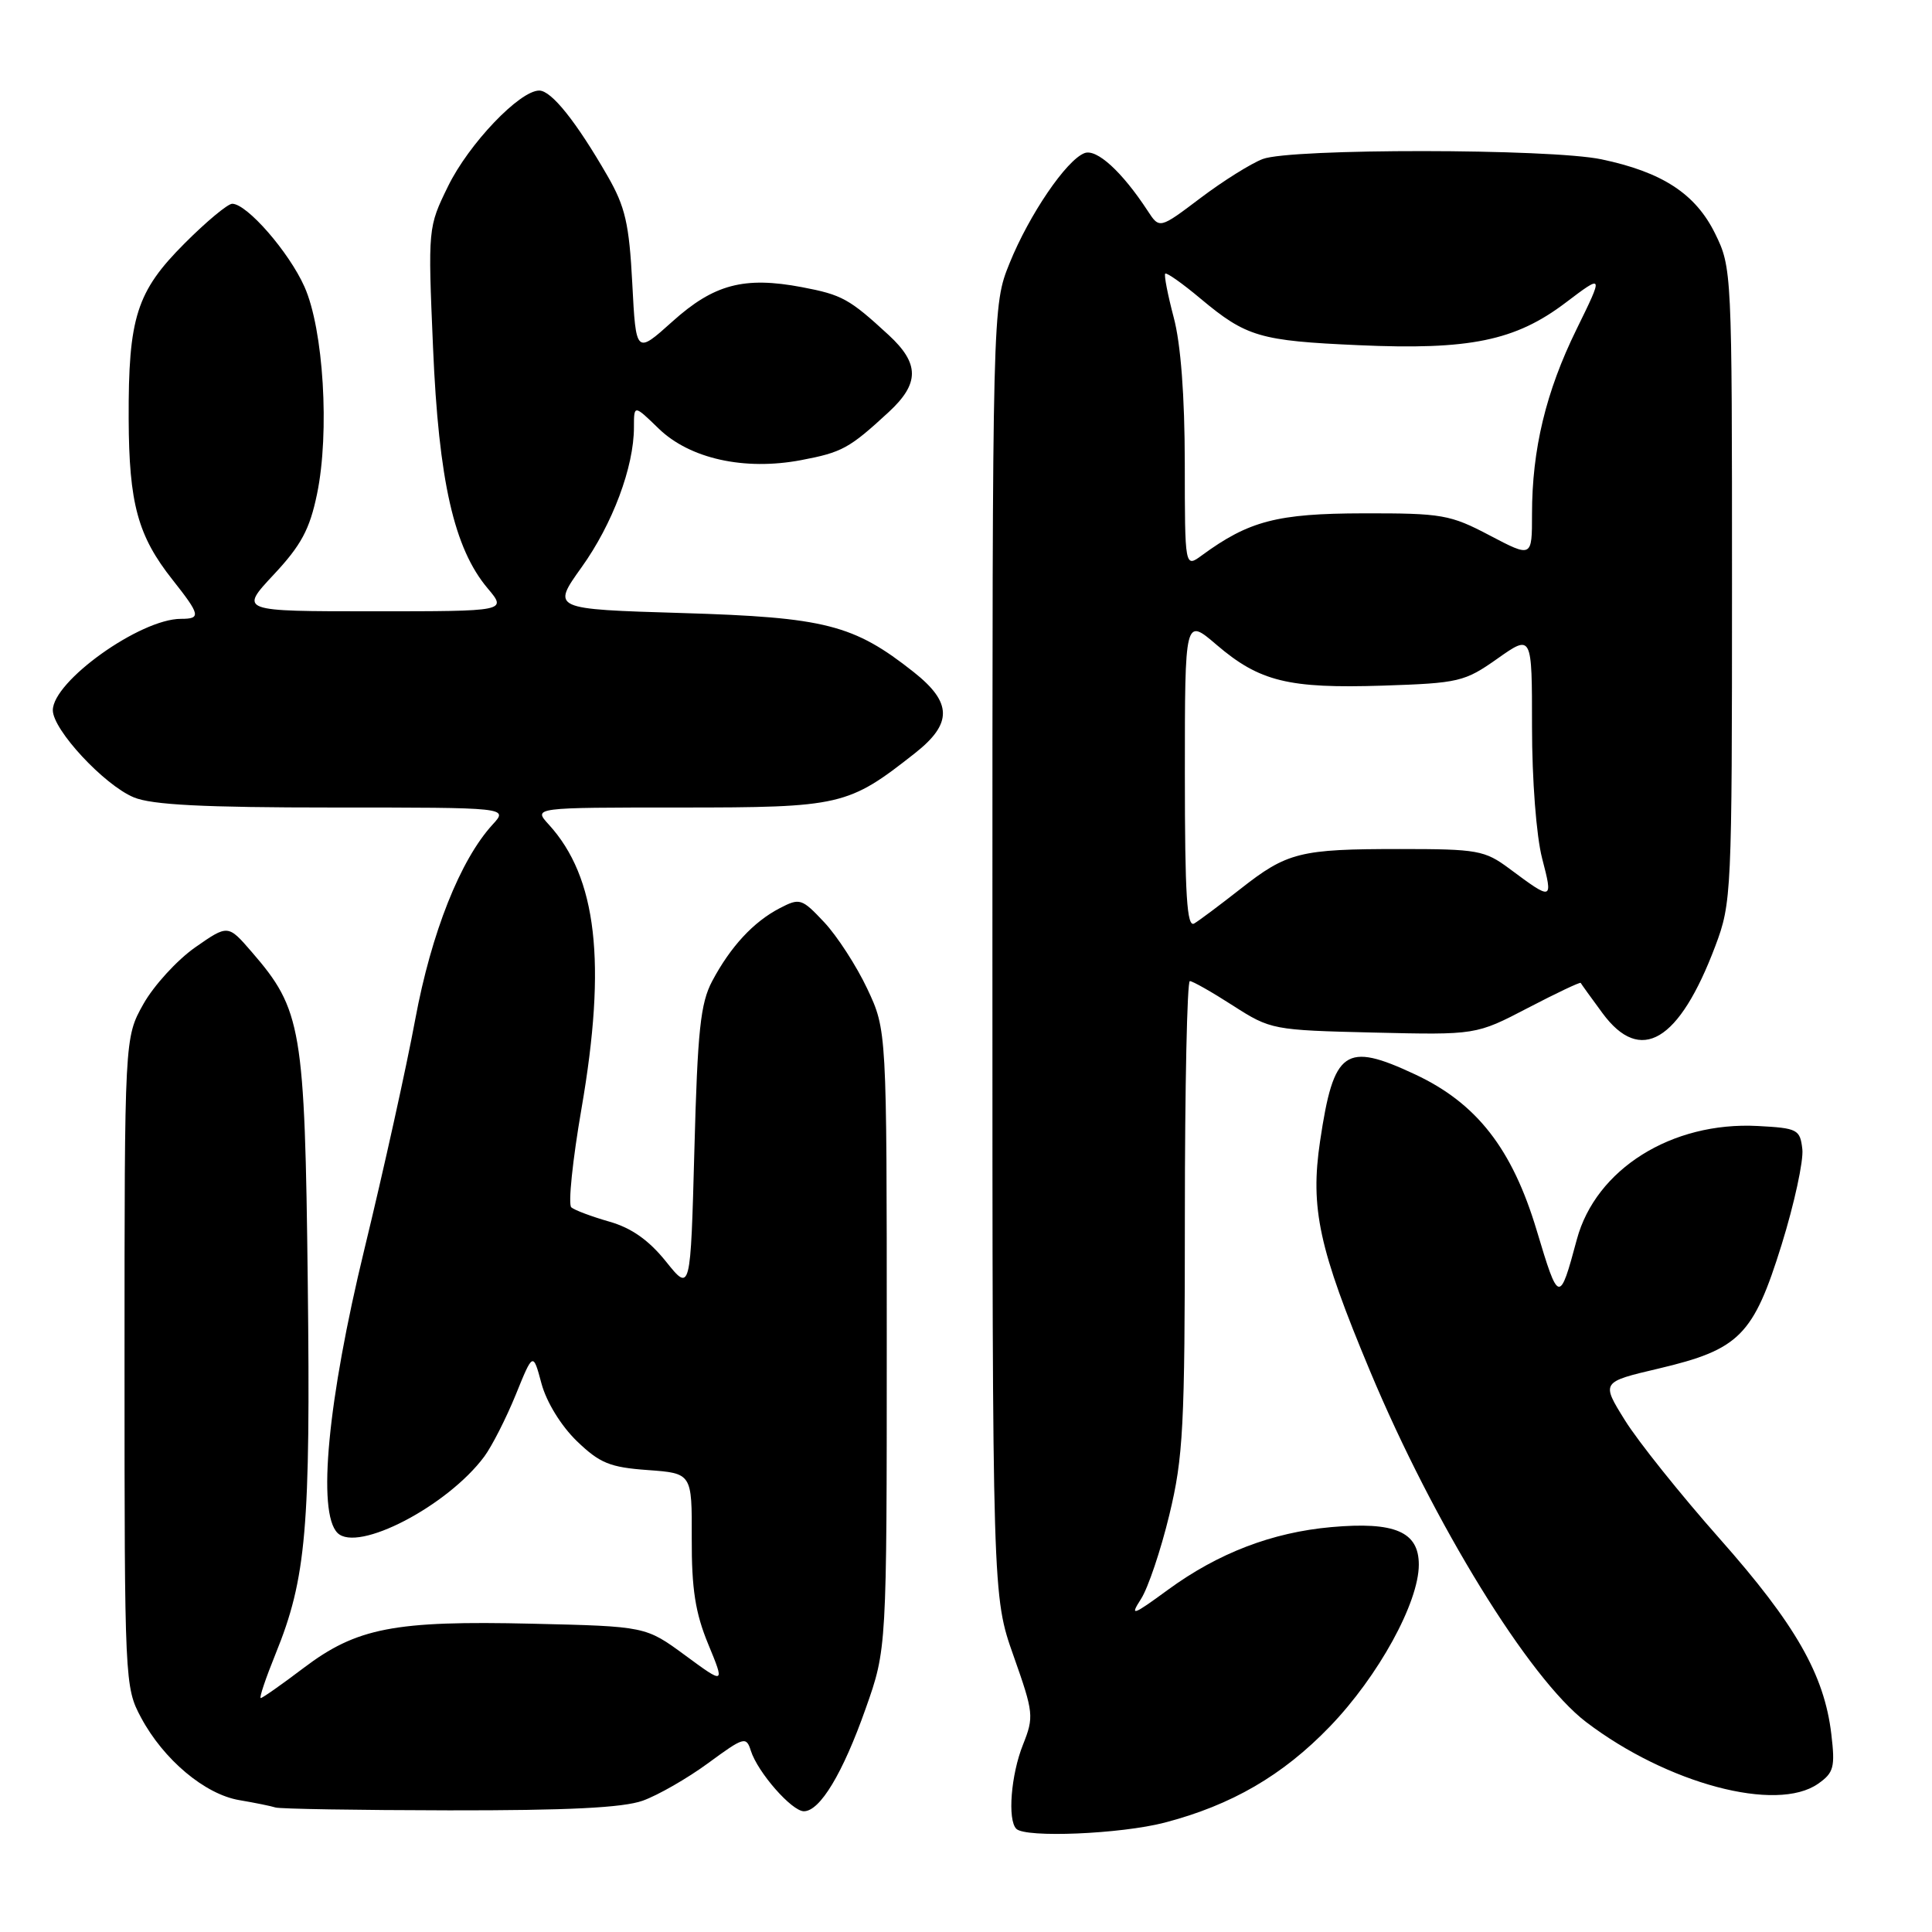 <?xml version="1.0" encoding="UTF-8" standalone="no"?>
<!DOCTYPE svg PUBLIC "-//W3C//DTD SVG 1.1//EN" "http://www.w3.org/Graphics/SVG/1.1/DTD/svg11.dtd" >
<svg xmlns="http://www.w3.org/2000/svg" xmlns:xlink="http://www.w3.org/1999/xlink" version="1.1" viewBox="0 0 256 256">
 <g >
 <path fill="currentColor"
d=" M 154.31 241.51 C 163.19 239.19 169.97 235.25 176.20 228.79 C 182.64 222.11 188.00 212.35 188.00 207.32 C 188.00 202.96 184.82 201.60 176.40 202.35 C 168.56 203.05 161.42 205.79 154.78 210.64 C 150.05 214.10 149.68 214.22 151.19 211.87 C 152.12 210.43 153.81 205.42 154.94 200.74 C 156.79 193.08 157.00 189.09 157.00 161.11 C 157.00 144.00 157.30 130.00 157.66 130.00 C 158.03 130.00 160.60 131.46 163.38 133.25 C 168.37 136.45 168.65 136.50 182.01 136.82 C 195.58 137.14 195.58 137.14 202.45 133.56 C 206.23 131.59 209.38 130.10 209.45 130.24 C 209.52 130.38 210.82 132.19 212.34 134.25 C 217.38 141.09 222.50 138.05 227.29 125.35 C 229.44 119.65 229.50 118.40 229.50 77.50 C 229.50 35.96 229.48 35.45 227.25 30.93 C 224.66 25.67 220.25 22.80 212.20 21.11 C 205.38 19.68 171.05 19.65 167.32 21.07 C 165.77 21.66 162.06 23.98 159.07 26.24 C 153.64 30.34 153.64 30.34 152.07 27.93 C 148.68 22.75 145.31 19.67 143.70 20.29 C 141.30 21.21 136.38 28.44 133.78 34.86 C 131.50 40.50 131.50 40.50 131.50 126.00 C 131.50 211.50 131.50 211.50 134.30 219.41 C 136.97 226.97 137.02 227.48 135.55 231.18 C 133.96 235.15 133.48 241.15 134.67 242.33 C 135.89 243.55 148.49 243.02 154.31 241.51 Z  M 85.17 238.60 C 87.18 237.88 91.09 235.64 93.84 233.62 C 98.58 230.14 98.88 230.05 99.49 231.98 C 100.40 234.85 104.92 240.00 106.52 240.00 C 108.65 240.00 111.68 234.97 114.70 226.41 C 117.50 218.50 117.50 218.50 117.50 177.50 C 117.50 136.50 117.50 136.50 114.91 131.00 C 113.48 127.97 110.91 124.01 109.21 122.20 C 106.23 119.03 105.98 118.96 103.30 120.35 C 99.83 122.16 96.80 125.43 94.37 130.00 C 92.81 132.94 92.43 136.54 92.01 152.36 C 91.50 171.22 91.50 171.22 88.23 167.14 C 85.96 164.32 83.66 162.70 80.73 161.87 C 78.40 161.20 76.14 160.36 75.70 159.98 C 75.26 159.61 75.87 153.72 77.05 146.90 C 80.40 127.53 79.10 116.24 72.71 109.25 C 70.65 107.00 70.65 107.00 90.09 107.00 C 111.45 107.00 112.38 106.78 121.25 99.79 C 126.22 95.87 126.18 93.10 121.08 89.06 C 113.12 82.76 109.36 81.80 90.37 81.23 C 73.10 80.71 73.10 80.71 77.06 75.17 C 81.17 69.44 84.00 61.87 84.00 56.62 C 84.00 53.61 84.00 53.61 87.28 56.79 C 91.41 60.79 98.65 62.39 106.15 60.97 C 111.58 59.94 112.54 59.42 117.75 54.61 C 121.86 50.82 121.86 48.18 117.75 44.39 C 112.54 39.59 111.58 39.06 106.26 38.05 C 98.60 36.60 94.59 37.66 89.09 42.61 C 84.27 46.94 84.27 46.94 83.78 37.55 C 83.37 29.65 82.85 27.40 80.51 23.33 C 76.35 16.11 73.07 12.00 71.45 12.00 C 68.85 12.00 62.12 19.06 59.38 24.66 C 56.71 30.12 56.70 30.18 57.38 46.06 C 58.13 63.72 60.16 72.66 64.61 77.95 C 67.18 81.00 67.18 81.00 49.45 81.00 C 31.73 81.00 31.73 81.00 36.26 76.15 C 39.90 72.26 41.04 70.15 42.01 65.45 C 43.70 57.30 42.87 43.64 40.34 37.99 C 38.29 33.39 32.72 27.00 30.77 27.00 C 30.18 27.00 27.34 29.36 24.46 32.25 C 18.09 38.63 17.00 42.05 17.05 55.50 C 17.09 66.73 18.26 71.01 22.86 76.82 C 26.55 81.49 26.66 82.00 23.97 82.00 C 18.58 82.00 7.00 90.27 7.00 94.11 C 7.00 96.70 13.79 104.01 17.72 105.65 C 20.10 106.65 26.94 107.00 44.14 107.00 C 67.35 107.00 67.35 107.00 65.28 109.25 C 60.99 113.93 57.16 123.57 55.02 135.08 C 53.86 141.36 50.83 155.05 48.29 165.50 C 43.42 185.56 42.01 200.41 44.72 203.12 C 47.37 205.77 59.30 199.56 64.17 193.00 C 65.19 191.62 67.06 187.94 68.33 184.83 C 70.63 179.16 70.63 179.16 71.75 183.33 C 72.41 185.78 74.34 188.92 76.42 190.94 C 79.47 193.88 80.81 194.43 85.83 194.79 C 91.69 195.22 91.69 195.22 91.66 203.86 C 91.64 210.54 92.13 213.71 93.84 217.85 C 96.05 223.21 96.05 223.21 90.80 219.35 C 85.56 215.50 85.56 215.50 70.53 215.15 C 52.24 214.72 47.26 215.69 40.22 221.02 C 37.33 223.21 34.78 225.00 34.55 225.00 C 34.32 225.00 35.21 222.37 36.51 219.16 C 40.59 209.13 41.16 202.56 40.78 169.95 C 40.39 136.18 39.98 133.79 33.35 126.13 C 30.21 122.50 30.21 122.50 25.85 125.54 C 23.46 127.22 20.38 130.59 19.00 133.04 C 16.50 137.50 16.50 137.50 16.50 180.50 C 16.50 222.84 16.53 223.56 18.69 227.59 C 21.67 233.16 27.16 237.77 31.73 238.53 C 33.80 238.88 35.95 239.32 36.50 239.50 C 37.05 239.69 47.40 239.86 59.50 239.88 C 75.18 239.90 82.55 239.54 85.17 238.60 Z  M 240.90 236.36 C 242.99 234.90 243.18 234.17 242.66 229.78 C 241.73 221.90 237.92 215.24 227.86 203.88 C 222.69 198.04 217.04 190.98 215.31 188.19 C 212.16 183.13 212.16 183.13 219.78 181.34 C 230.50 178.81 232.33 176.96 236.07 164.94 C 237.76 159.50 238.99 153.81 238.82 152.28 C 238.52 149.65 238.19 149.48 232.91 149.20 C 221.51 148.60 211.45 154.92 208.94 164.23 C 206.64 172.79 206.54 172.77 203.62 163.03 C 200.37 152.20 195.67 146.18 187.50 142.36 C 178.23 138.02 176.72 139.08 174.92 151.19 C 173.59 160.10 174.75 165.44 181.54 181.68 C 190.00 201.92 202.62 222.43 210.17 228.18 C 220.92 236.36 235.40 240.21 240.90 236.36 Z  M 157.00 102.48 C 157.00 81.84 157.00 81.84 161.20 85.44 C 166.89 90.31 170.73 91.25 183.22 90.85 C 193.32 90.52 194.07 90.34 198.42 87.27 C 203.00 84.04 203.00 84.04 203.00 96.30 C 203.00 103.33 203.57 110.77 204.34 113.74 C 205.80 119.36 205.75 119.38 200.00 115.10 C 196.73 112.67 195.79 112.50 185.50 112.50 C 172.23 112.50 170.55 112.92 164.35 117.80 C 161.68 119.89 158.94 121.95 158.25 122.36 C 157.27 122.96 157.00 118.73 157.00 102.48 Z  M 156.99 61.37 C 156.98 52.46 156.46 45.55 155.52 42.05 C 154.73 39.05 154.22 36.44 154.40 36.26 C 154.58 36.08 156.70 37.57 159.09 39.58 C 165.15 44.64 166.92 45.16 180.04 45.74 C 194.73 46.40 200.80 45.15 207.45 40.11 C 212.50 36.29 212.50 36.29 208.89 43.65 C 204.84 51.90 203.00 59.54 203.00 68.11 C 203.00 73.89 203.00 73.89 197.40 70.95 C 192.16 68.19 191.08 68.00 180.65 68.02 C 169.22 68.04 165.49 69.02 159.25 73.59 C 157.00 75.24 157.00 75.24 156.99 61.37 Z "/>
</g>
</svg>